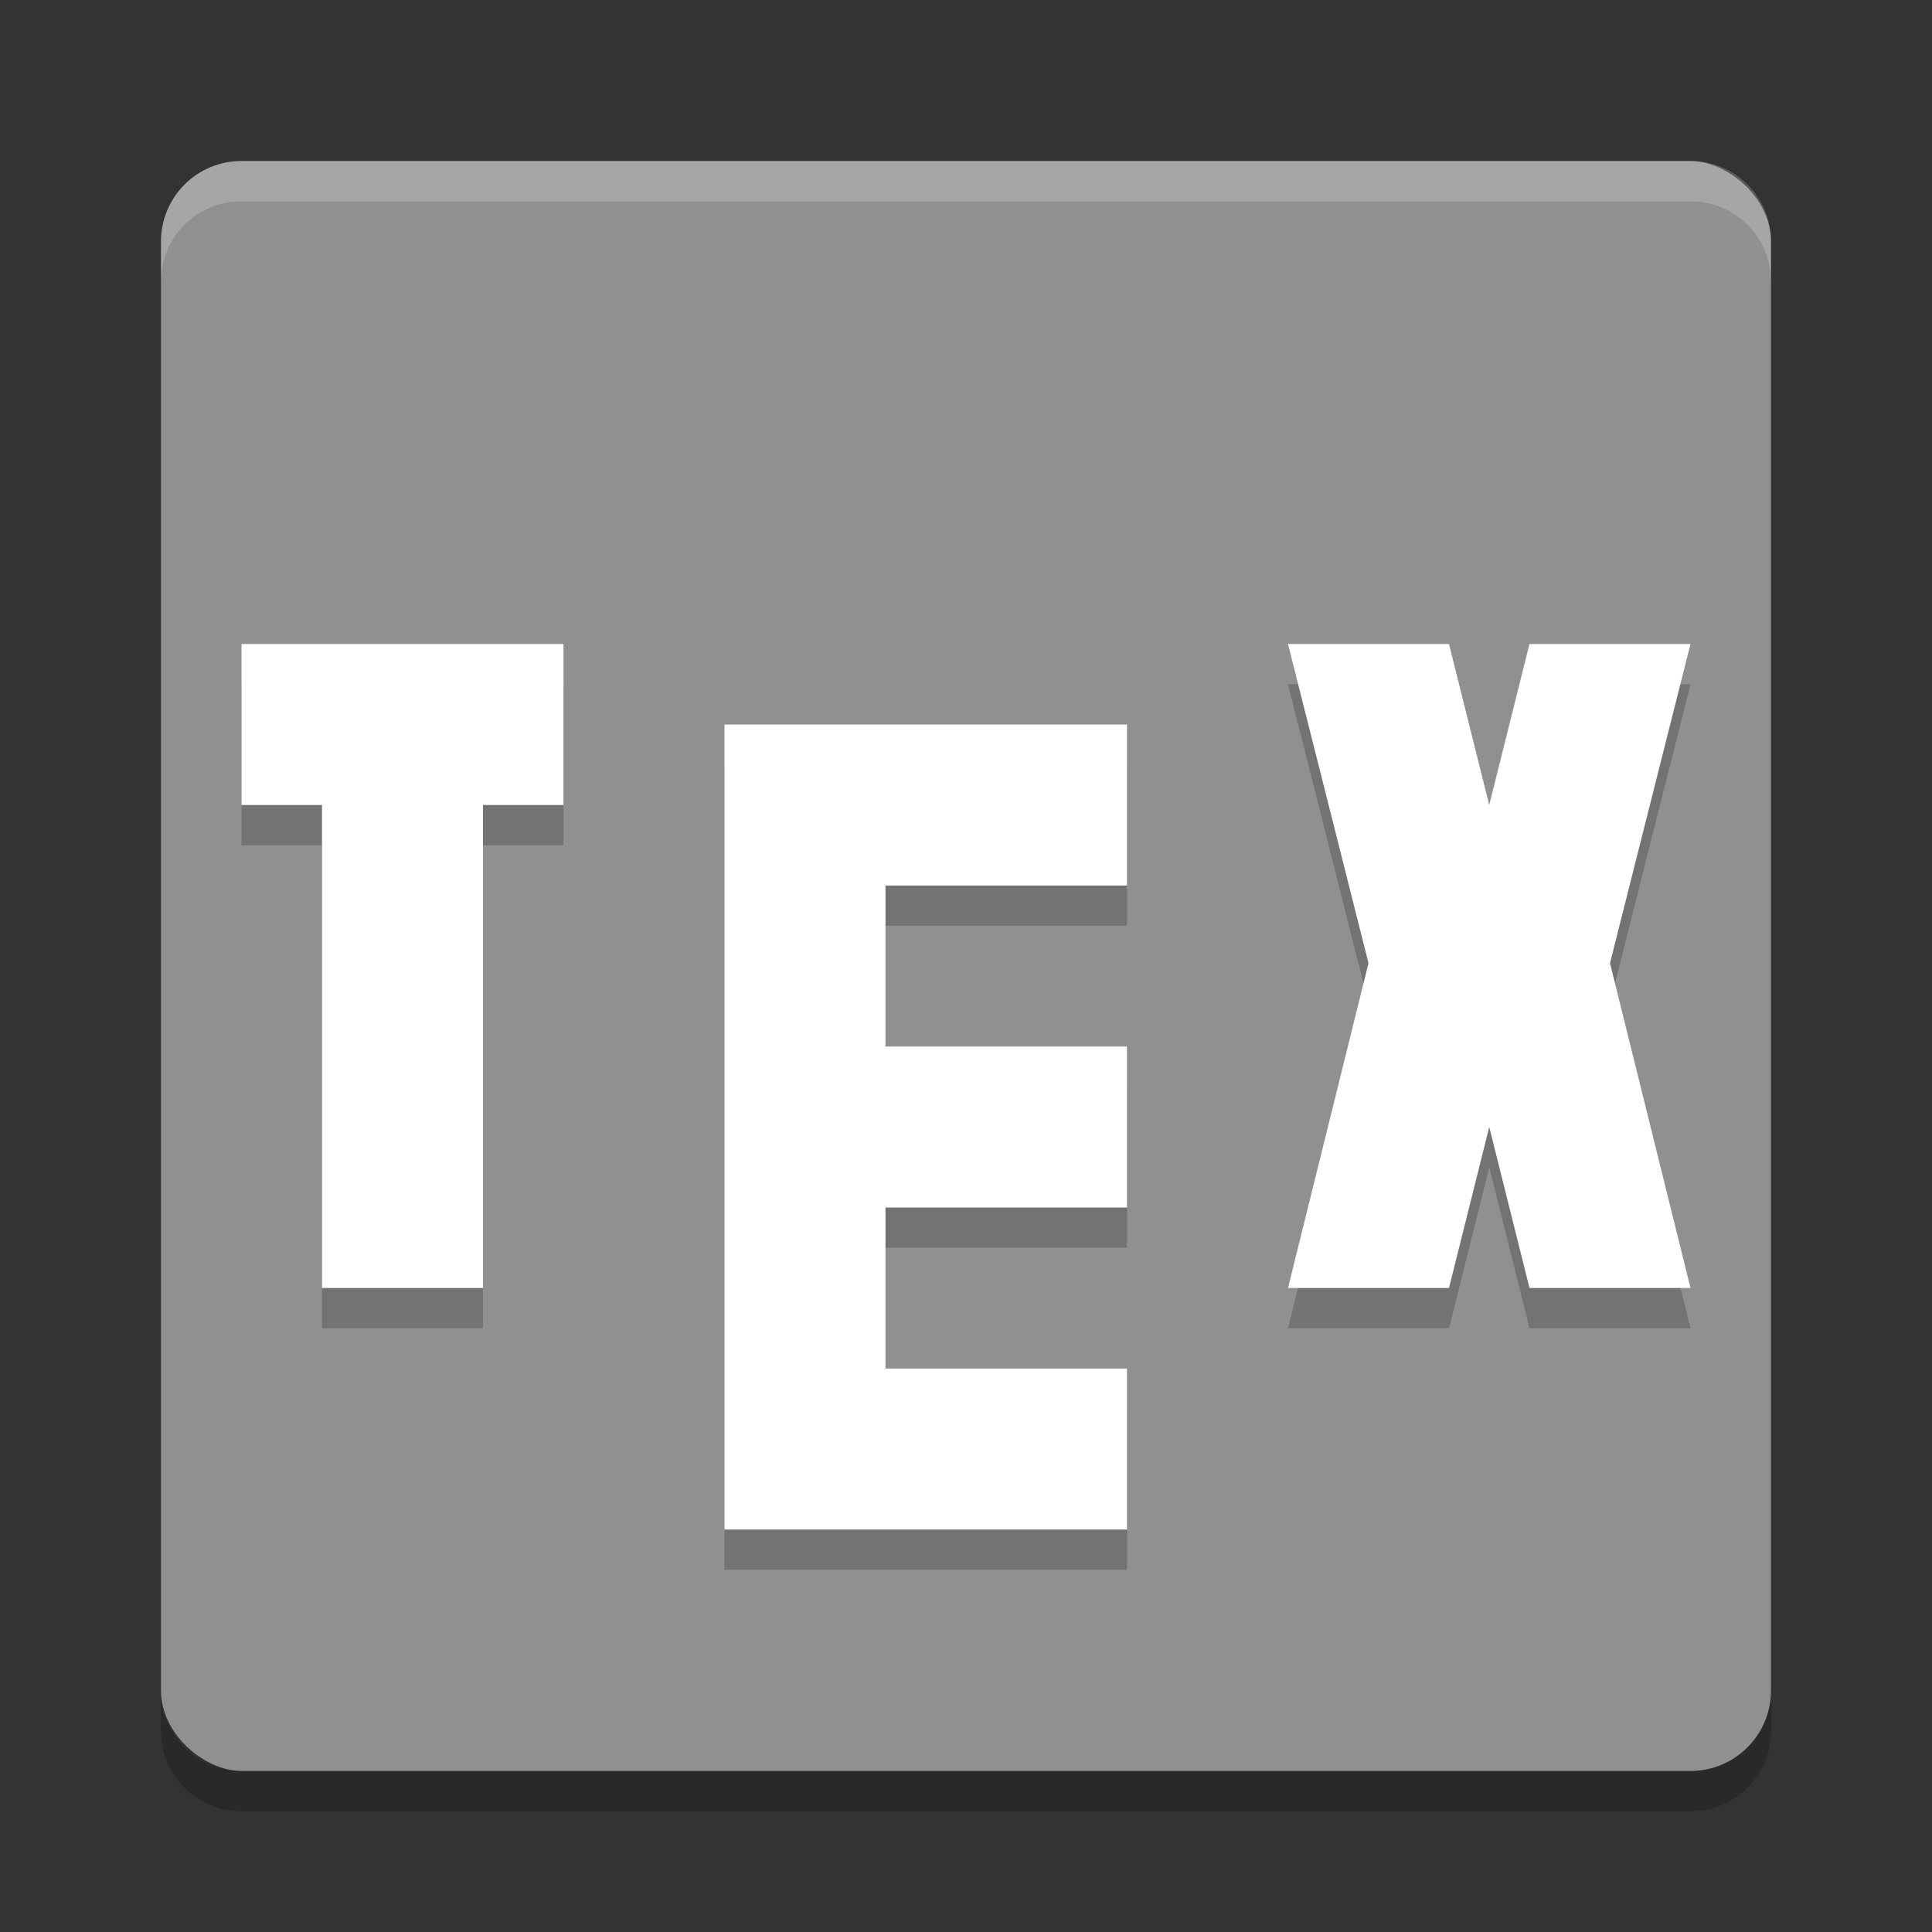 <svg xmlns="http://www.w3.org/2000/svg" width="24" height="24" version="1">
 <rect width="100%" height="100%" fill="#333333" stroke="none"/>
 <g transform="translate(1,1)">
  <rect fill="#909090" width="20" height="20" x="-21" y="-21" rx="1" ry="1" transform="matrix(0,-1,-1,0,0,0)"/>
  <g opacity=".2" transform="translate(-1 -.5)">
   <path d="m3 8v2h1v6h2v-6h1v-2z"/>
   <path d="m18 8h-2l1 3.964-1 4.036h2l0.5-2 0.5 2h2l-1-4.036 1-3.964h-2l-0.5 2z"/>
   <path d="m9 9v10h5v-2h-3v-2h3v-2h-3v-2h3v-2z"/>
  </g>
  <g fill="#fff" transform="translate(-1,-1)">
   <path d="m3 8v2h1v6h2v-6h1v-2z"/>
   <path d="m18 8h-2l1 3.964-1 4.036h2l0.5-2 0.5 2h2l-1-4.036 1-3.964h-2l-0.5 2z"/>
   <path d="m9 9v10h5v-2h-3v-2h3v-2h-3v-2h3v-2z"/>
  </g>
  <path fill="#fff" opacity=".2" d="m2 1c-0.554 0-1 0.446-1 1v0.5c0-0.554 0.446-1 1-1h18c0.554 0 1 0.446 1 1v-0.5c0-0.554-0.446-1-1-1h-18z"/>
  <path opacity=".2" d="m2 21.5c-0.554 0-1-0.446-1-1v-0.5c0 0.554 0.446 1 1 1h18c0.554 0 1-0.446 1-1v0.5c0 0.554-0.446 1-1 1h-18z"/>
 </g>
</svg>
